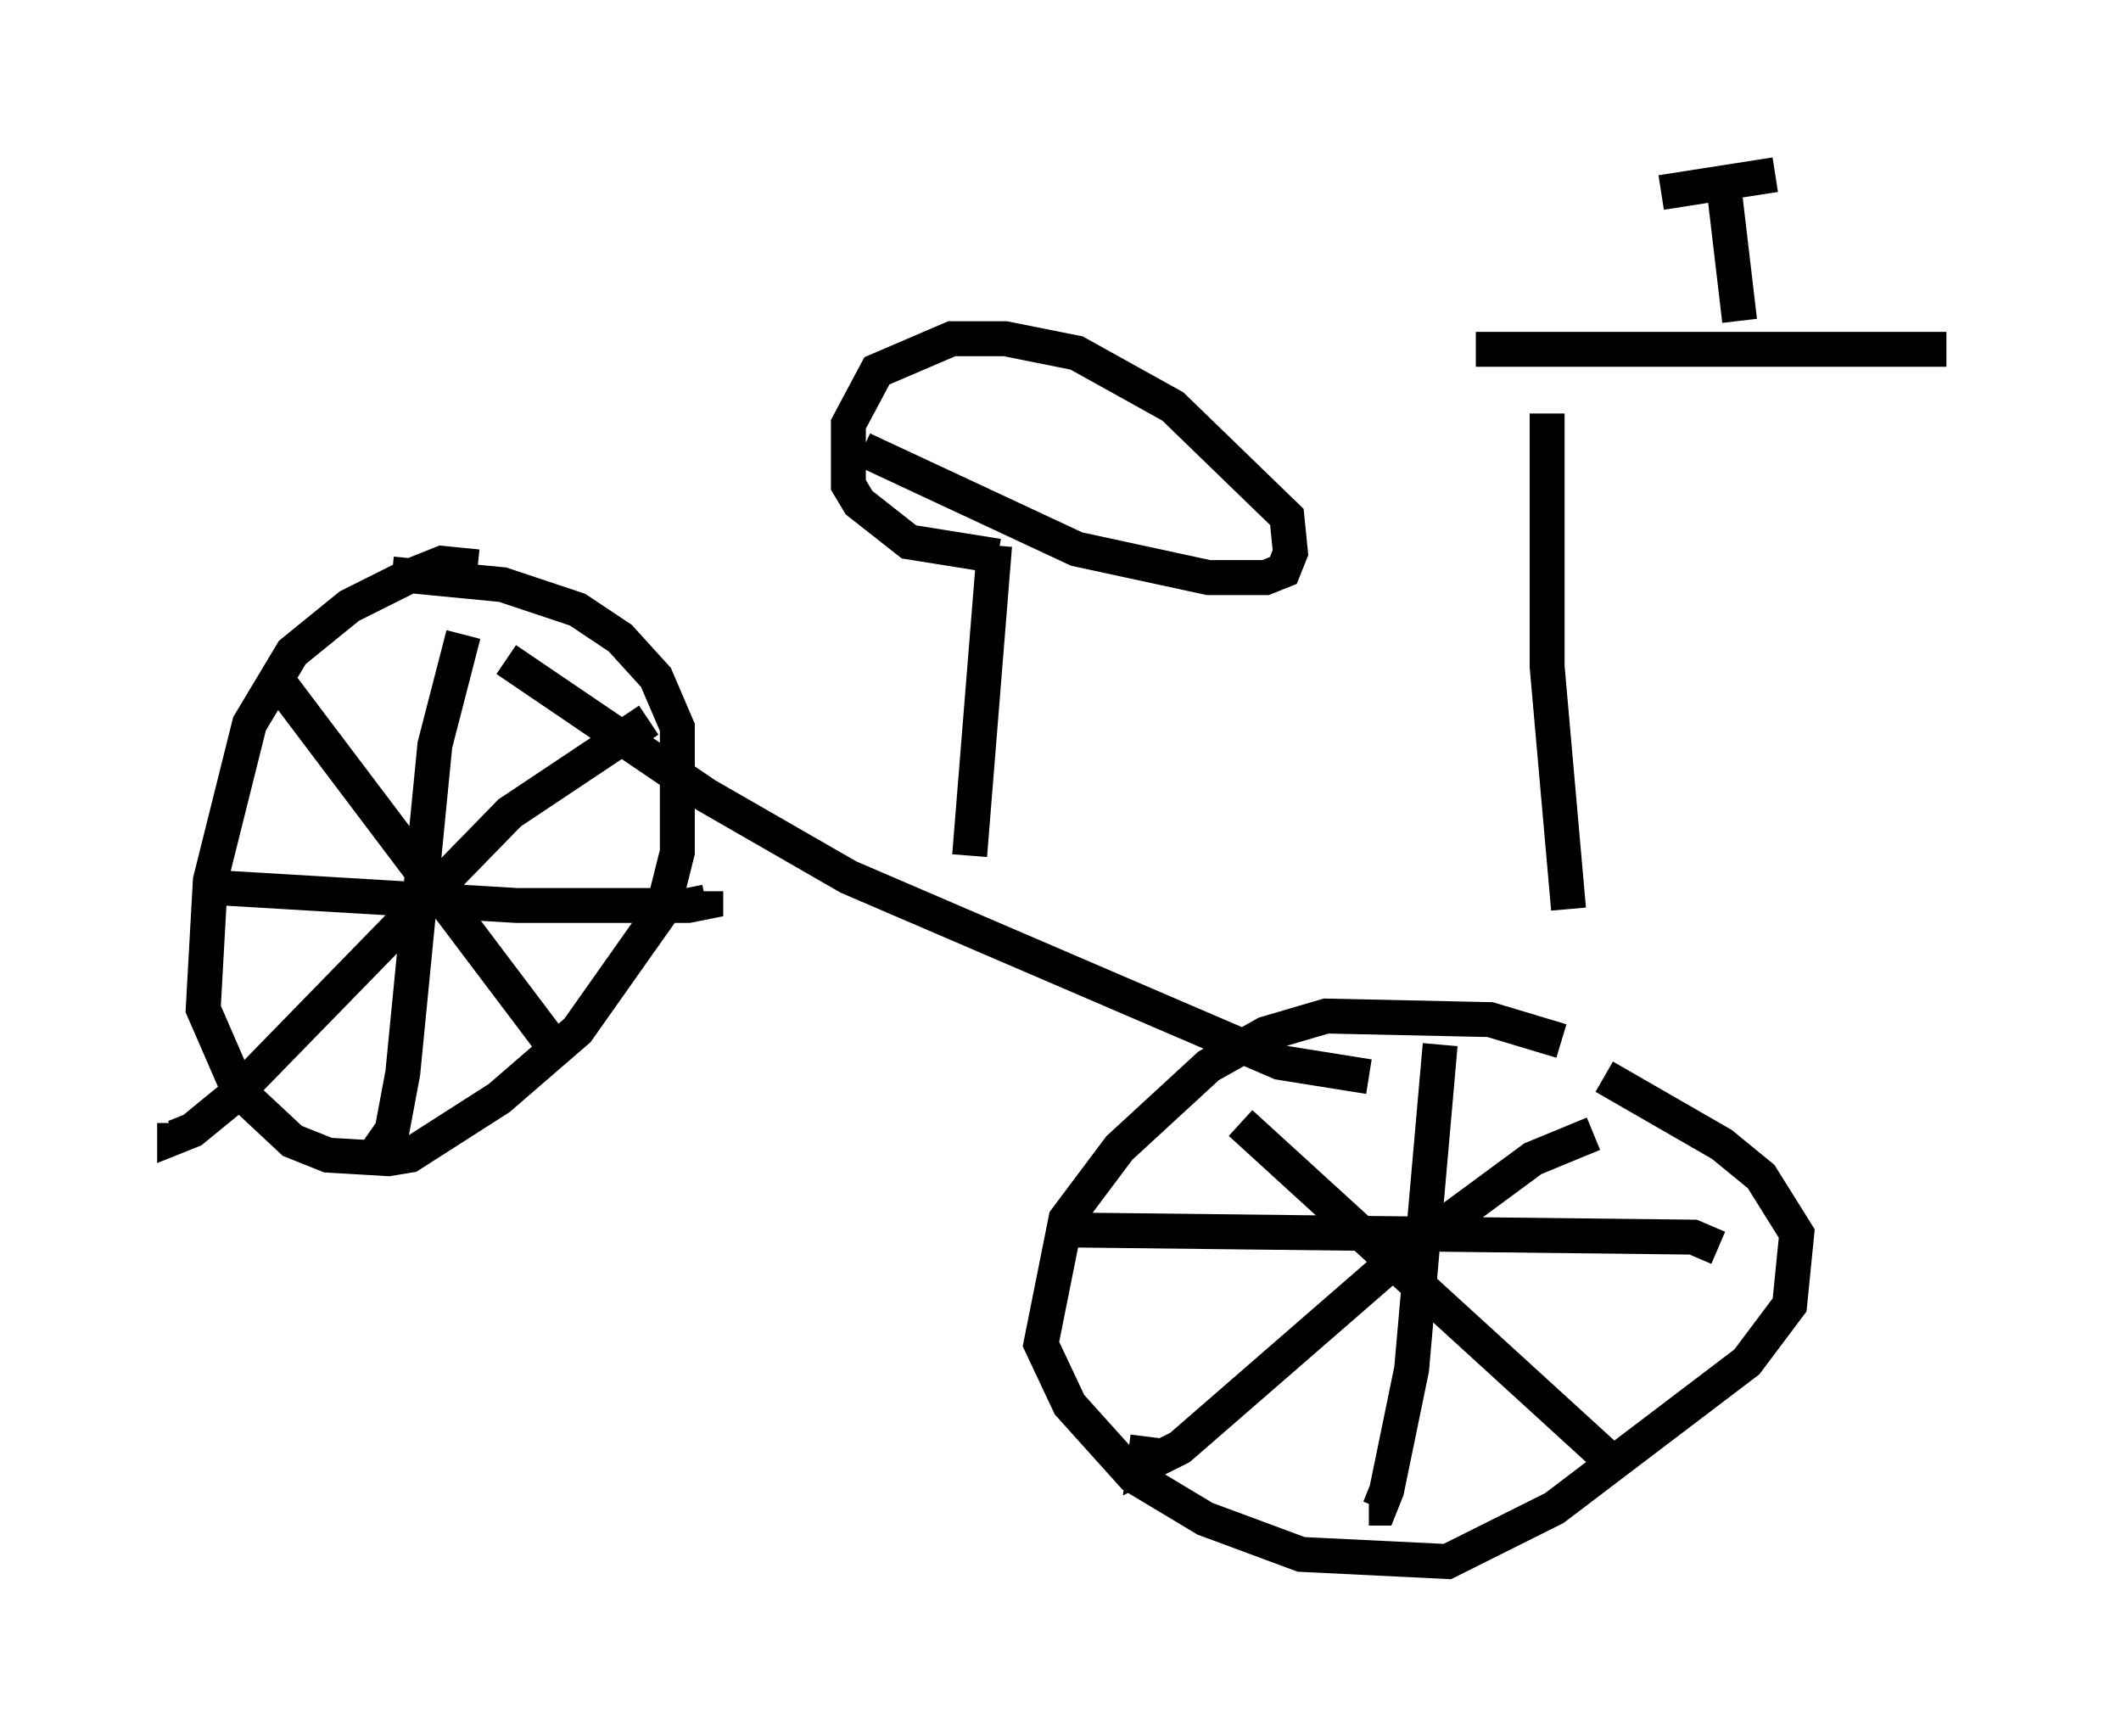 <?xml version="1.0" encoding="utf-8" ?>
<svg baseProfile="full" height="49.711" version="1.1" width="60.736" xmlns="http://www.w3.org/2000/svg" xmlns:ev="http://www.w3.org/2001/xml-events" xmlns:xlink="http://www.w3.org/1999/xlink"><defs /><rect fill="white" height="49.711" width="60.736" x="0" y="0" /><path d="M37.361, 9.492 m4.9, 0.51 l13.475, 0.0 m-11.433, 1.838 l0.0, 7.248 0.613, 6.942 m-0.204, 3.777 l-2.042, -0.613 -4.696, -0.102 l-1.735, 0.51 -1.633, 0.919 l-2.552, 2.348 -1.531, 2.042 l-0.715, 3.573 0.817, 1.735 l1.838, 2.042 2.042, 1.225 l2.756, 1.021 4.185, 0.204 l3.063, -1.531 5.513, -4.185 l1.225, -1.633 0.204, -2.042 l-1.021, -1.633 -1.123, -0.919 l-3.369, -1.94 m-6.738, 0.0 l-2.552, -0.408 -12.352, -5.308 l-4.083, -2.348 -5.717, -3.879 m-0.817, -2.654 l-1.021, -0.102 -1.021, 0.408 l-1.633, 0.817 -1.633, 1.327 l-1.225, 2.042 -1.123, 4.492 l-0.204, 3.675 1.021, 2.348 l1.531, 1.429 1.021, 0.408 l1.735, 0.102 0.613, -0.102 l2.552, -1.633 2.246, -1.94 l2.45, -3.471 0.408, -1.633 l0.0, -3.573 -0.613, -1.429 l-1.021, -1.123 -1.225, -0.817 l-2.144, -0.715 -3.165, -0.306 m16.538, 8.065 l0.715, -8.881 m-3.777, -2.756 l6.125, 2.858 3.777, 0.817 l1.633, 0.0 0.51, -0.204 l0.204, -0.51 -0.102, -1.021 l-3.267, -3.165 -2.756, -1.531 l-2.042, -0.408 -1.531, 0.0 l-2.144, 0.919 -0.817, 1.531 l0.0, 1.735 0.306, 0.51 l1.429, 1.123 2.552, 0.408 m21.234, -6.738 l-0.408, -3.471 m-1.838, -0.204 l3.267, -0.51 m-9.596, 24.909 l-0.817, 9.29 -0.715, 3.471 l-0.204, 0.51 -0.306, 0.0 m-8.473, -7.963 l17.763, 0.204 0.715, 0.306 m-3.573, -3.267 l-1.735, 0.715 -3.879, 2.858 l-6.227, 5.41 -1.021, 0.51 l0.102, -0.817 m2.654, -8.983 l10.515, 9.596 m-32.769, -23.582 l-0.817, 3.165 -0.919, 9.392 l-0.306, 1.633 -0.715, 1.021 m-4.288, -7.963 l8.575, 0.51 4.9, 0.0 l0.51, -0.102 0.0, -0.306 m-1.633, -4.9 l-3.981, 2.654 -7.963, 8.167 l-1.123, 0.919 -0.51, 0.204 l0.0, -0.408 m2.96, -12.658 l8.167, 10.821 " fill="none" stroke="black" stroke-width="1" /></svg>